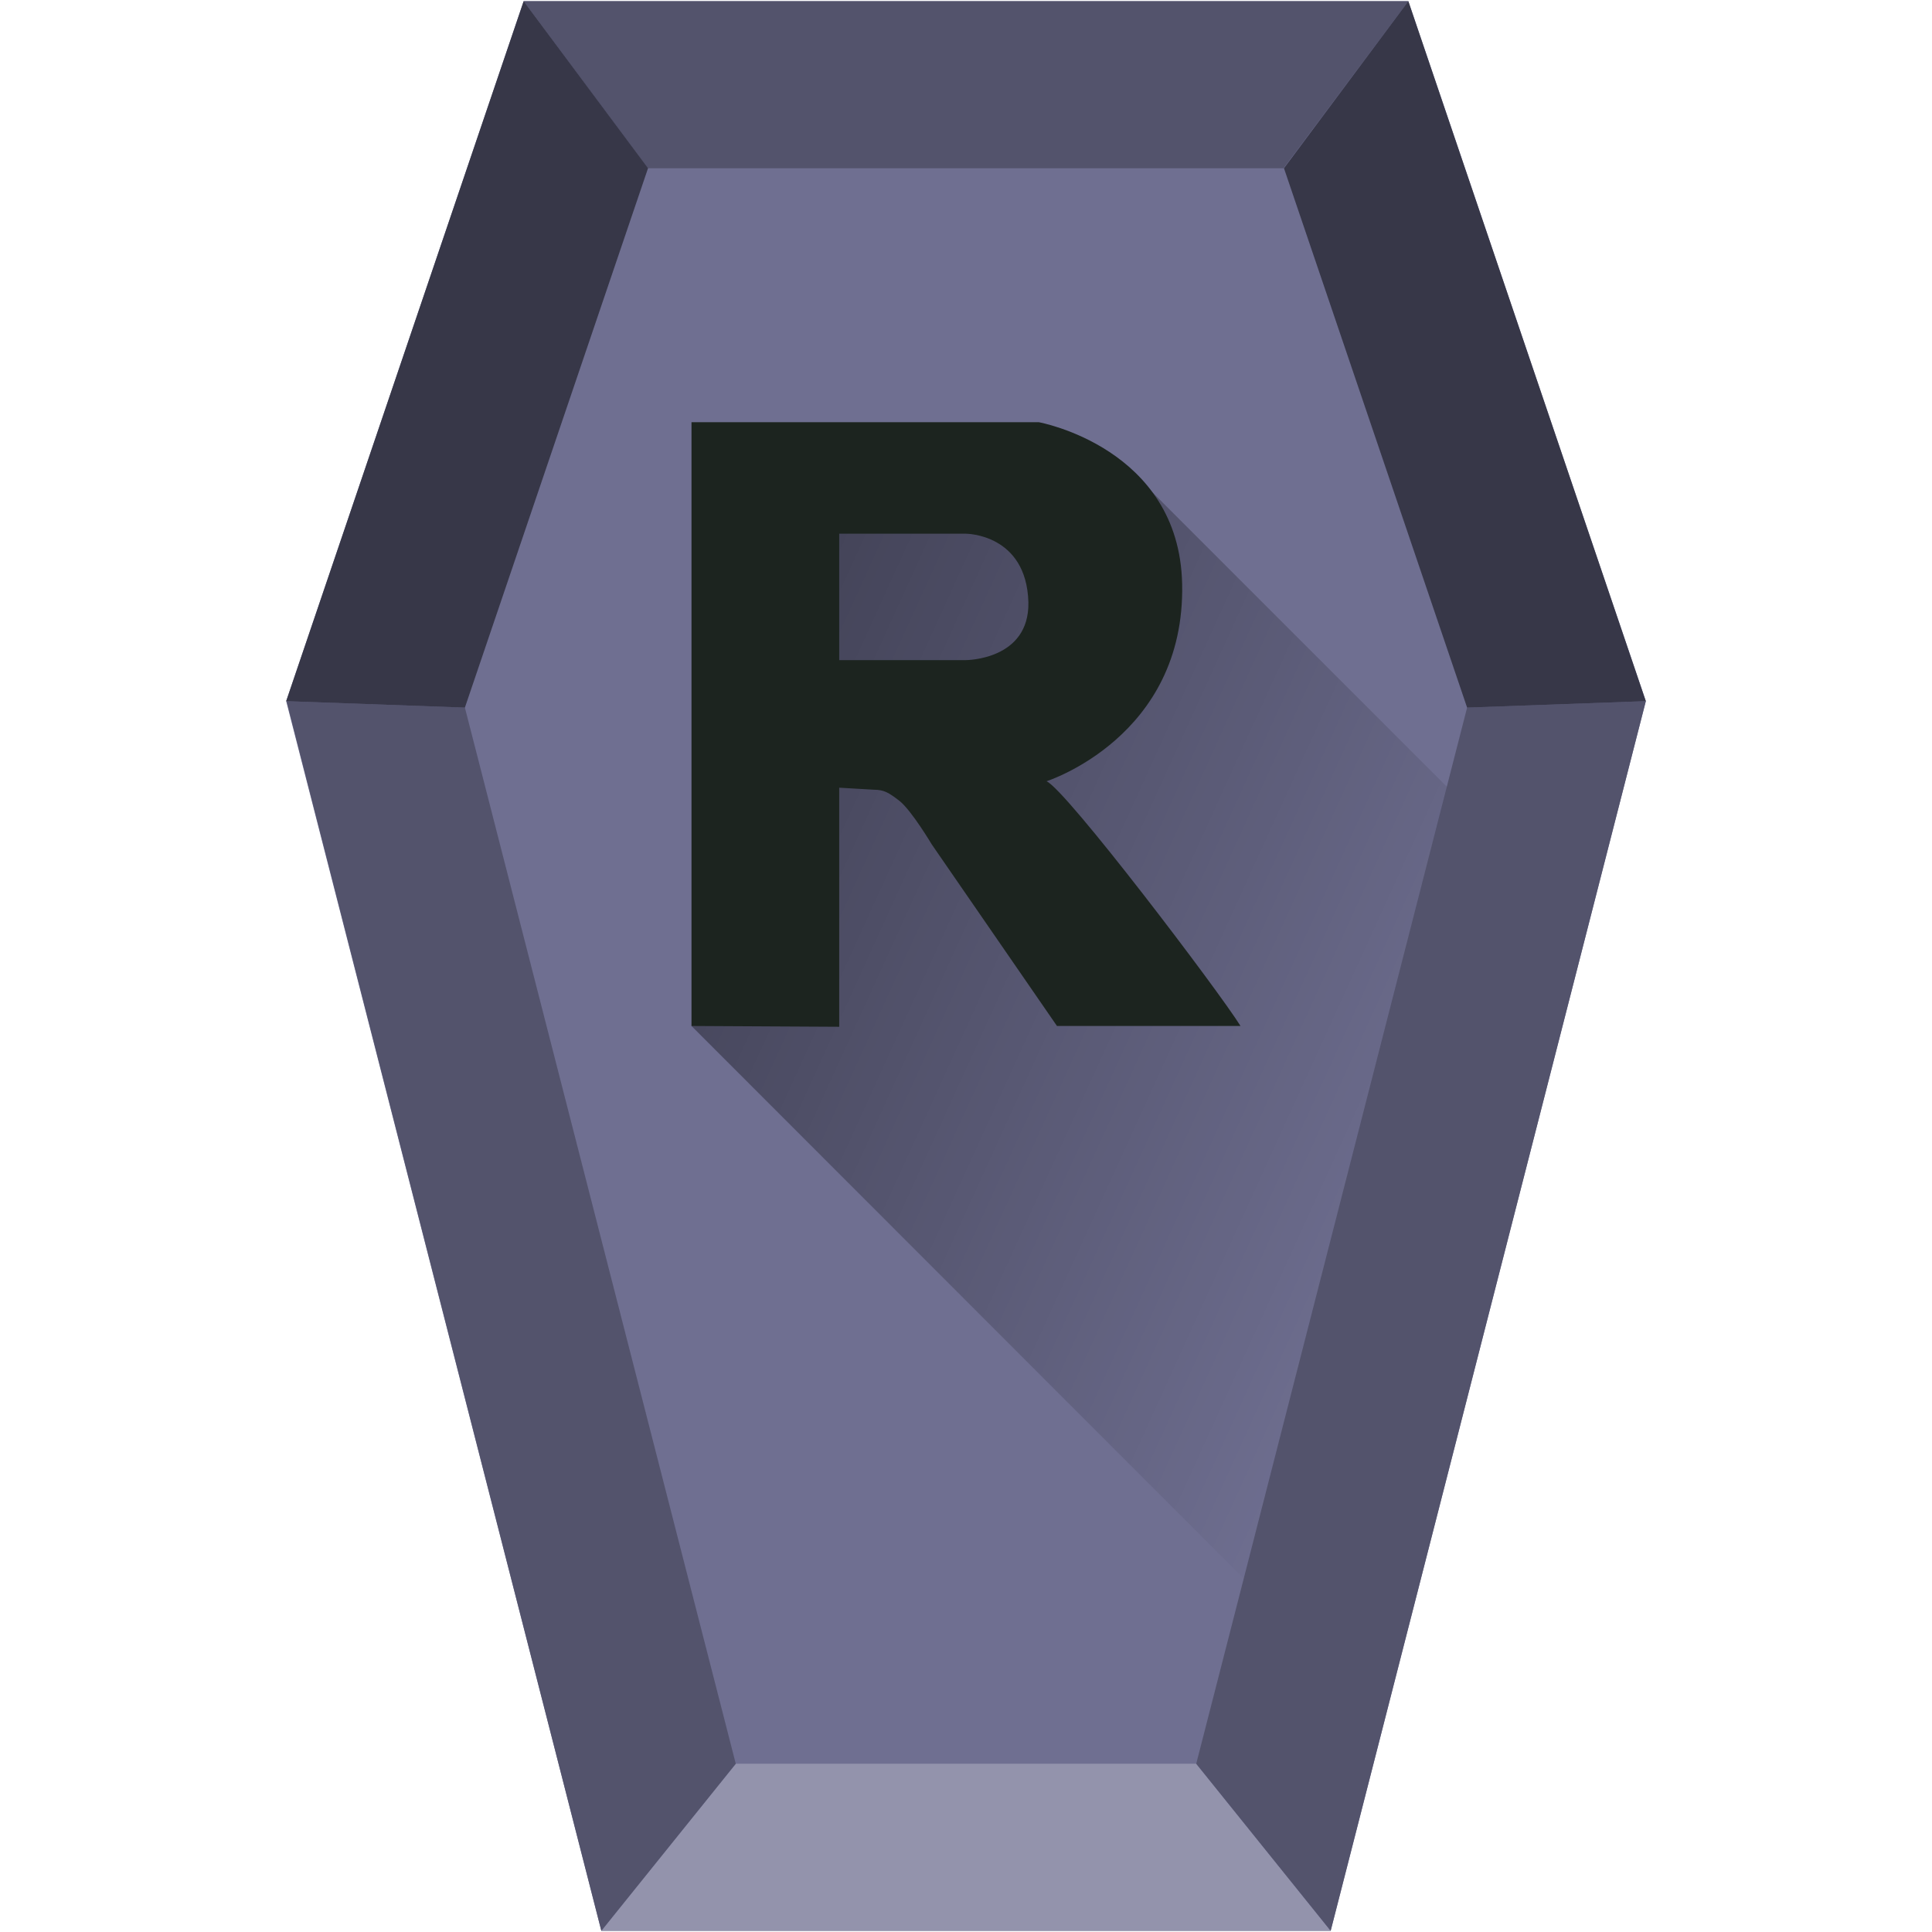 <svg xmlns="http://www.w3.org/2000/svg" xmlns:xlink="http://www.w3.org/1999/xlink" viewBox="0 0 48 48"><defs><linearGradient id="d"><stop offset="0"/><stop offset="1" stop-opacity="0"/></linearGradient><linearGradient id="a"><stop offset="0" stop-color="#53536c"/><stop offset=".2" stop-color="#9595a8"/><stop offset=".33" stop-color="#777797"/><stop offset=".56" stop-color="#8686a3"/><stop offset=".66" stop-color="#b7b7c8"/><stop offset=".76" stop-color="#9393ac"/><stop offset="1" stop-color="#6f6f91"/></linearGradient><linearGradient id="b"><stop offset="0" stop-color="#f9ffff"/><stop offset="1" stop-color="#b3b3b3"/></linearGradient><linearGradient id="c" x1="9.22" x2="49.81" y1="12.95" y2="38.71" gradientUnits="userSpaceOnUse"><stop offset="0"/><stop stop-opacity="0" offset="1"/></linearGradient><linearGradient xlink:href="#d" id="e" gradientUnits="userSpaceOnUse" x1="12.15" y1="15.01" x2="37.51" y2="26.57"/></defs><path d="M34.99.03l5.9 17.39-7.83 30.55H14.94L7.11 17.42 13.01.03z" fill="#6f6f91"/><path d="M31.31 39.63l5.05-19.67-8.17-8.17-1.44.8-2.05-1.03-5.6-.1-1.92 14.03z" fill="url(#e)" opacity=".52"/><path d="M18.28 43.82l-3.34 4.15h18.12l-3.34-4.15z" fill="#9393ac"/><path d="M29.72 43.82l3.34 4.15 7.83-30.55-4.44.16zm-22.6-26.4l7.82 30.55 3.34-4.15-6.73-26.24zM13.01.03l3.08 4.15h15.8l3.1-4.15z" fill="#53536c"/><path d="M7.11 17.42L13.01.03l3.09 4.15-4.55 13.4zm29.34.16L31.9 4.18 34.99.03l5.9 17.39z" fill="#373748"/><path style="line-height:normal;text-indent:0;text-align:start;text-decoration-line:none;text-transform:none;marker:none" d="M17.18 10.49v15l3.67.02v-5.94l.86.05c.26 0 .38.08.64.28.3.24.8 1.08.8 1.08l3.11 4.51h4.56c-.54-.87-4.34-5.88-4.82-6.08 0 0 3.45-1.1 3.37-4.9-.07-3.39-3.56-4.02-3.56-4.02zm3.67 2.77H24s1.5 0 1.55 1.7C25.58 16.4 24 16.4 24 16.4h-3.15z" fill="#1c241f"/></svg>